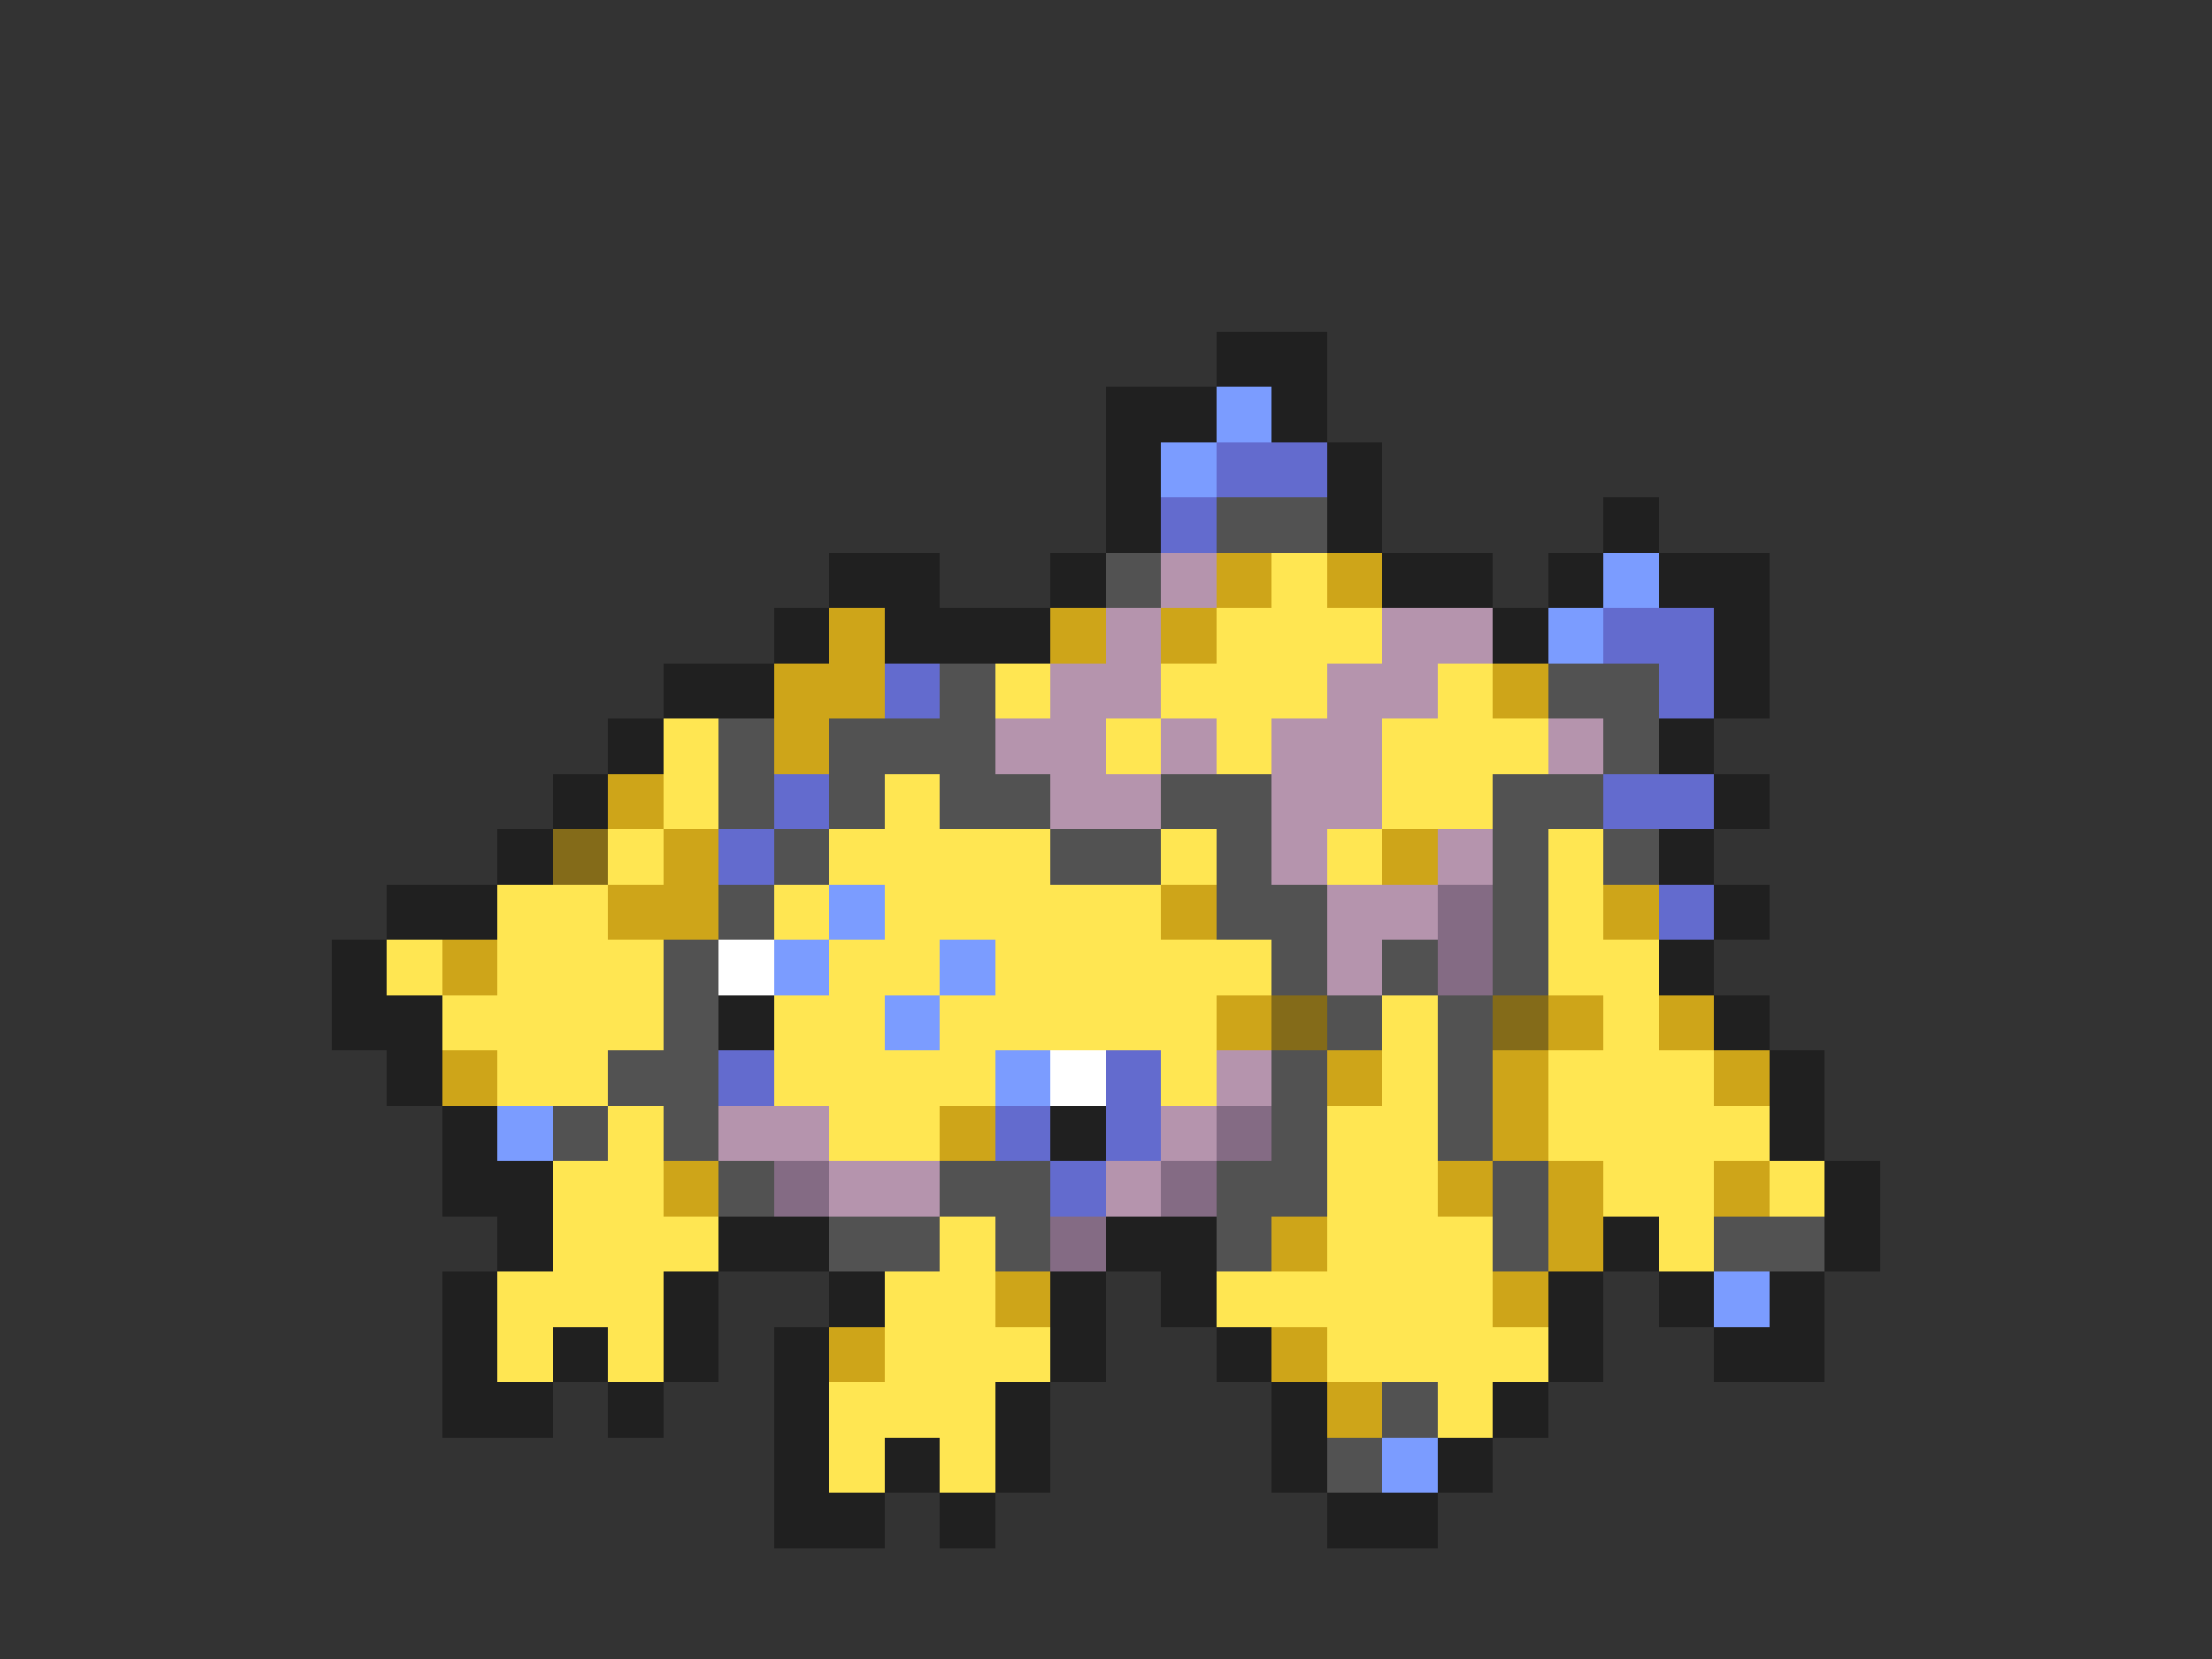 <svg xmlns="http://www.w3.org/2000/svg" viewBox="0 -0.5 40 30" shape-rendering="crispEdges">
<rect x="0" y="-0.5" width="40" height="30" fill="#333333" stroke="none"/>
<path stroke="#202020" d="M22 6h2M20 7h2M23 7h1M20 8h1M24 8h1M20 9h1M24 9h1M29 9h1M15 10h2M19 10h1M25 10h2M28 10h1M30 10h2M14 11h1M16 11h3M27 11h1M31 11h1M12 12h2M31 12h1M11 13h1M30 13h1M10 14h1M31 14h1M9 15h1M30 15h1M7 16h2M31 16h1M6 17h1M30 17h1M6 18h2M13 18h1M31 18h1M7 19h1M32 19h1M8 20h1M19 20h1M32 20h1M8 21h2M33 21h1M9 22h1M13 22h2M20 22h2M29 22h1M33 22h1M8 23h1M12 23h1M15 23h1M19 23h1M21 23h1M28 23h1M30 23h1M32 23h1M8 24h1M10 24h1M12 24h1M14 24h1M19 24h1M22 24h1M28 24h1M31 24h2M8 25h2M11 25h1M14 25h1M18 25h1M23 25h1M27 25h1M14 26h1M16 26h1M18 26h1M23 26h1M26 26h1M14 27h2M17 27h1M24 27h2" />
<path stroke="#7b9cff" d="M22 7h1M21 8h1M29 10h1M28 11h1M15 16h1M14 17h1M17 17h1M16 18h1M18 19h1M9 20h1M31 23h1M25 26h1" />
<path stroke="#636bce" d="M22 8h2M21 9h1M29 11h2M16 12h1M30 12h1M14 14h1M29 14h2M13 15h1M30 16h1M13 19h1M20 19h1M18 20h1M20 20h1M19 21h1" />
<path stroke="#525252" d="M22 9h2M20 10h1M17 12h1M28 12h2M13 13h1M15 13h3M29 13h1M13 14h1M15 14h1M17 14h2M21 14h2M27 14h2M14 15h1M19 15h2M22 15h1M27 15h1M29 15h1M13 16h1M22 16h2M27 16h1M12 17h1M23 17h1M25 17h1M27 17h1M12 18h1M24 18h1M26 18h1M11 19h2M23 19h1M26 19h1M10 20h1M12 20h1M23 20h1M26 20h1M13 21h1M17 21h2M22 21h2M27 21h1M15 22h2M18 22h1M22 22h1M27 22h1M31 22h2M25 25h1M24 26h1" />
<path stroke="#b594ad" d="M21 10h1M20 11h1M25 11h2M19 12h2M24 12h2M18 13h2M21 13h1M23 13h2M28 13h1M19 14h2M23 14h2M23 15h1M26 15h1M24 16h2M24 17h1M22 19h1M13 20h2M21 20h1M15 21h2M20 21h1" />
<path stroke="#cea519" d="M22 10h1M24 10h1M15 11h1M19 11h1M21 11h1M14 12h2M27 12h1M14 13h1M11 14h1M12 15h1M25 15h1M11 16h2M21 16h1M29 16h1M8 17h1M22 18h1M28 18h1M30 18h1M8 19h1M24 19h1M27 19h1M31 19h1M17 20h1M27 20h1M12 21h1M26 21h1M28 21h1M31 21h1M23 22h1M28 22h1M18 23h1M27 23h1M15 24h1M23 24h1M24 25h1" />
<path stroke="#ffe652" d="M23 10h1M22 11h3M18 12h1M21 12h3M26 12h1M12 13h1M20 13h1M22 13h1M25 13h3M12 14h1M16 14h1M25 14h2M11 15h1M15 15h4M21 15h1M24 15h1M28 15h1M9 16h2M14 16h1M16 16h5M28 16h1M7 17h1M9 17h3M15 17h2M18 17h5M28 17h2M8 18h4M14 18h2M17 18h5M25 18h1M29 18h1M9 19h2M14 19h4M21 19h1M25 19h1M28 19h3M11 20h1M15 20h2M24 20h2M28 20h4M10 21h2M24 21h2M29 21h2M32 21h1M10 22h3M17 22h1M24 22h3M30 22h1M9 23h3M16 23h2M22 23h5M9 24h1M11 24h1M16 24h3M24 24h4M15 25h3M26 25h1M15 26h1M17 26h1" />
<path stroke="#846b19" d="M10 15h1M23 18h1M27 18h1" />
<path stroke="#846b84" d="M26 16h1M26 17h1M22 20h1M14 21h1M21 21h1M19 22h1" />
<path stroke="#ffffff" d="M13 17h1M19 19h1" />
</svg>